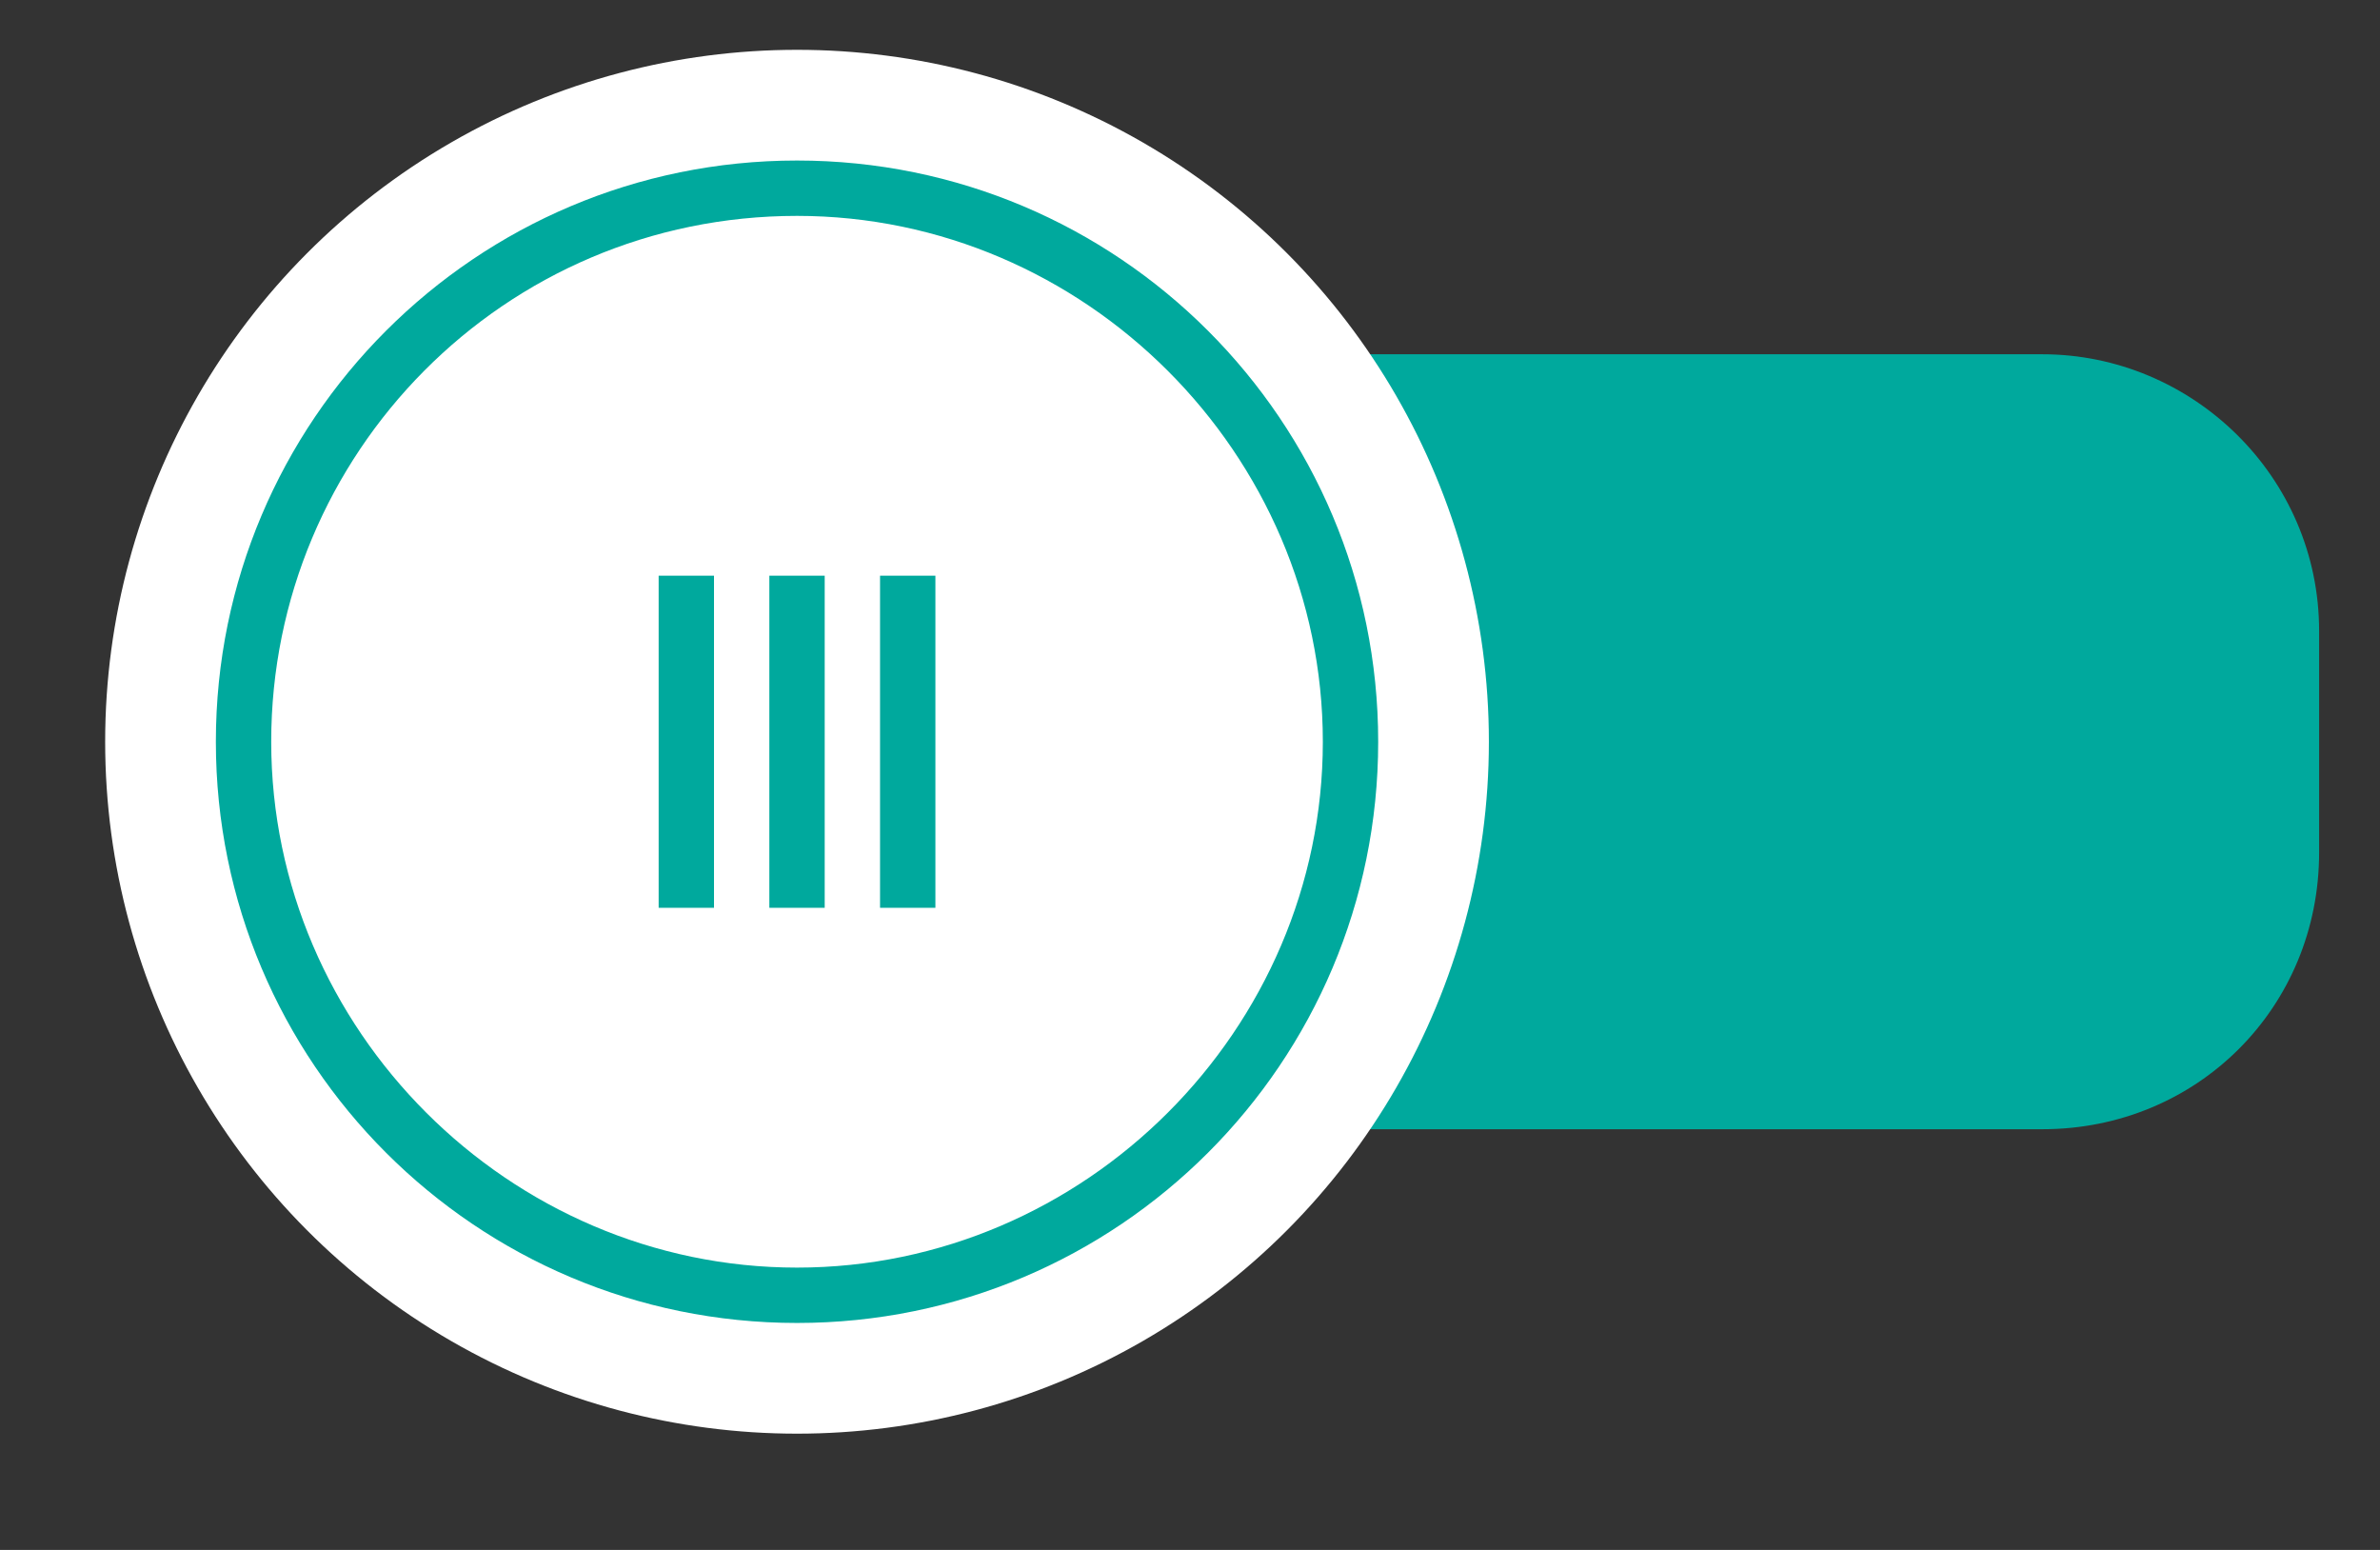 <?xml version="1.0" encoding="utf-8"?>
<!-- Generator: Adobe Illustrator 18.1.1, SVG Export Plug-In . SVG Version: 6.00 Build 0)  -->
<svg version="1.1" id="Layer_1" xmlns="http://www.w3.org/2000/svg" xmlns:xlink="http://www.w3.org/1999/xlink" x="0px" y="0px"
	 viewBox="0 0 43 28" enable-background="new 0 0 43 28" xml:space="preserve">
<rect x="0" y="0" width="43" height="28" fill="#333333" stroke="none"/>
<g>
	<path fill="#00A99D" d="M36.9,6.4h-25c-2.8,0-5,2.2-5,5v4c0,2.8,2.2,5,5,5h25c2.8,0,5-2.2,5-5v-4C41.9,8.6,39.6,6.4,36.9,6.4z"/>
</g>
<g>
	<g>
		<circle fill="#FFFFFF" cx="14.4" cy="13.4" r="12.5"/>
	</g>
	<g>
		<path fill="#FFFFFF" d="M14.4,23.4c-5.5,0-10-4.5-10-10s4.5-10,10-10s10,4.5,10,10S19.9,23.4,14.4,23.4z"/>
		<path fill="#00A99D" d="M14.4,3.9c5.2,0,9.5,4.3,9.5,9.5s-4.3,9.5-9.5,9.5s-9.5-4.3-9.5-9.5S9.1,3.9,14.4,3.9 M14.4,2.9
			C8.6,2.9,3.9,7.6,3.9,13.4s4.7,10.5,10.5,10.5c5.8,0,10.5-4.7,10.5-10.5S20.2,2.9,14.4,2.9L14.4,2.9z"/>
	</g>
	<rect x="15.9" y="10.4" fill="#00A99D" width="1" height="6"/>
	<rect x="13.9" y="10.4" fill="#00A99D" width="1" height="6"/>
	<rect x="11.9" y="10.4" fill="#00A99D" width="1" height="6"/>
</g>
</svg>
